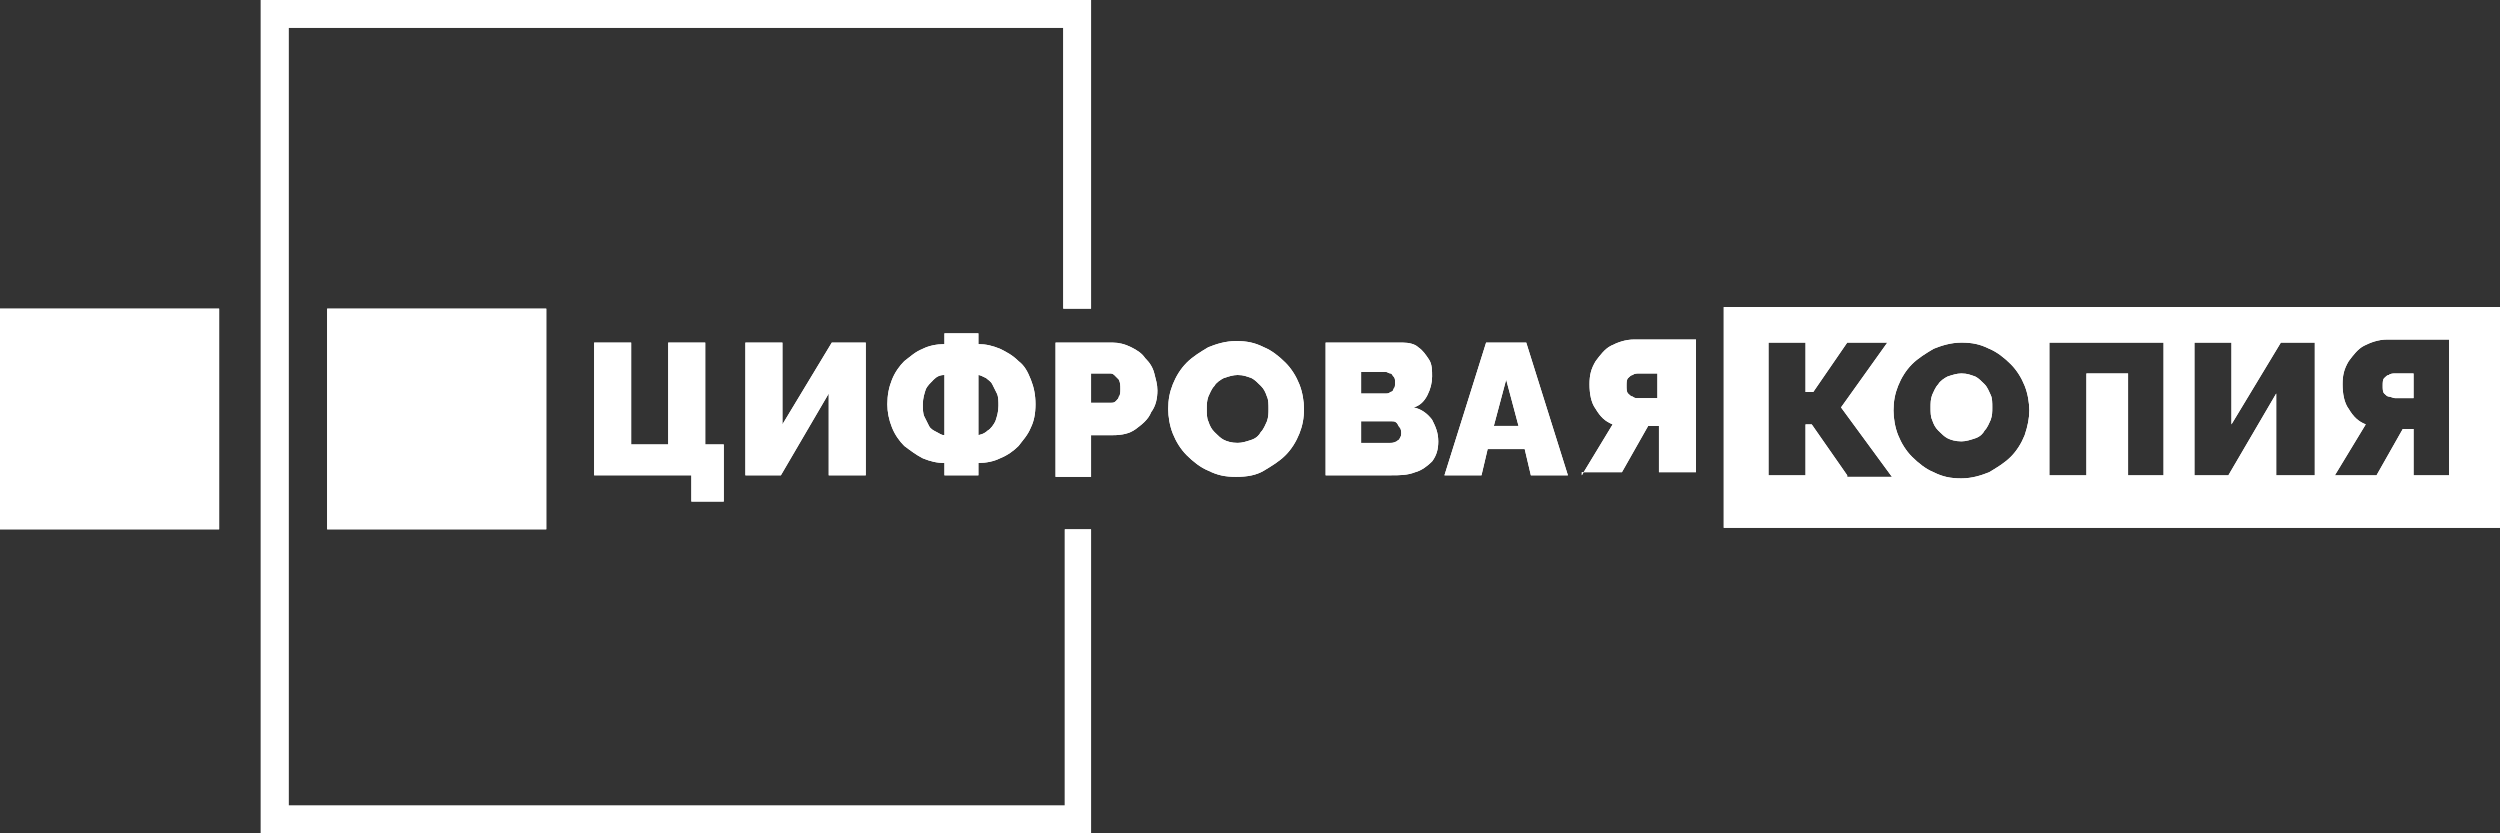 <svg width="162" height="54" viewBox="0 0 162 54" fill="none" xmlns="http://www.w3.org/2000/svg">
<rect x="0" y="0" width="162" height="54" fill="#333333" stroke="none"/>
<g clip-path="url(#clip0_21_255)">
<path d="M14.2 20H0V34.3H14.2V20Z" fill="white"/>
<path d="M35.399 20H21.199V34.3H35.399V20Z" fill="white"/>
<path d="M70.7 20H68.9V1.8H18.7V52.2H69V34.3H70.7V54H16.9V0H70.7V20Z" fill="white"/>
<path d="M154.498 24.5C154.398 24.6 154.398 24.8 154.398 25C154.398 25.2 154.398 25.4 154.498 25.5C154.598 25.6 154.698 25.7 154.798 25.7C154.898 25.7 155.098 25.8 155.198 25.8H156.398V24.2H155.198C155.098 24.2 154.898 24.2 154.798 24.3C154.698 24.3 154.598 24.4 154.498 24.5Z" fill="white"/>
<path d="M128.6 24.9C128.4 24.7 128.2 24.5 128 24.4C127.7 24.3 127.5 24.2 127.1 24.2C126.8 24.2 126.5 24.3 126.2 24.4C126 24.5 125.7 24.7 125.6 24.9C125.4 25.1 125.3 25.4 125.2 25.6C125.1 25.9 125.1 26.1 125.1 26.4C125.1 26.7 125.1 27 125.2 27.2C125.3 27.5 125.4 27.7 125.6 27.9C125.8 28.1 126 28.3 126.2 28.4C126.4 28.5 126.7 28.6 127.1 28.6C127.4 28.6 127.7 28.5 128 28.4C128.3 28.3 128.5 28.1 128.6 27.9C128.8 27.7 128.9 27.4 129 27.2C129.1 26.9 129.1 26.7 129.1 26.4C129.1 26.1 129.1 25.8 129 25.6C128.9 25.4 128.8 25.1 128.6 24.9Z" fill="white"/>
<path d="M111.699 19.9V34.2H161.999V19.9H111.699ZM119.699 30.8L117.399 27.5H116.999V30.8H114.599V22.2H116.999V25.4H117.499L119.699 22.2H122.299L119.299 26.4L122.599 30.9H119.699V30.8ZM131.199 28.2C130.999 28.7 130.699 29.2 130.299 29.6C129.899 30 129.399 30.3 128.899 30.6C128.399 30.8 127.799 31 127.099 31C126.399 31 125.899 30.9 125.299 30.6C124.799 30.4 124.299 30 123.899 29.6C123.499 29.2 123.199 28.7 122.999 28.2C122.799 27.7 122.699 27.1 122.699 26.6C122.699 26 122.799 25.5 122.999 25C123.199 24.5 123.499 24 123.899 23.6C124.299 23.2 124.799 22.9 125.299 22.6C125.799 22.4 126.399 22.2 127.099 22.2C127.799 22.2 128.299 22.3 128.899 22.6C129.399 22.8 129.899 23.2 130.299 23.6C130.699 24 130.999 24.5 131.199 25C131.399 25.5 131.499 26.1 131.499 26.6C131.499 27.1 131.399 27.6 131.199 28.2ZM140.299 30.8H137.899V24.2H135.199V30.8H132.799V22.2H140.199V30.8H140.299ZM149.899 30.8H147.499V25.5L144.399 30.8H142.199V22.2H144.599V27.5L147.799 22.2H149.999V30.8H149.899ZM158.799 30.8H156.399V27.8H156.099C156.099 27.8 155.999 27.8 155.899 27.8C155.799 27.8 155.799 27.8 155.699 27.8L153.999 30.8H151.299L153.299 27.5C152.799 27.3 152.499 27 152.199 26.5C151.899 26.1 151.799 25.5 151.799 24.9C151.799 24.3 151.899 23.9 152.199 23.4C152.499 23 152.799 22.6 153.199 22.4C153.599 22.2 154.099 22 154.699 22H158.699V30.8H158.799Z" fill="white"/>
<path d="M44.8 32.5V30.8H38.5V22.2H40.9V28.8H43.3V22.2H45.7V28.8H46.9V32.5H44.8Z" fill="white"/>
<path d="M48.301 30.8V22.2H50.701V27.5L53.901 22.2H56.101V30.8H53.701V25.5L50.601 30.8H48.301Z" fill="white"/>
<path d="M61.2 30.8V30C60.7 30 60.3 29.9 59.8 29.7C59.4 29.5 59 29.2 58.6 28.9C58.3 28.6 58 28.2 57.8 27.7C57.6 27.2 57.5 26.7 57.5 26.2C57.5 25.6 57.6 25.1 57.8 24.6C58 24.1 58.3 23.7 58.6 23.4C59 23.1 59.3 22.8 59.8 22.6C60.2 22.4 60.7 22.3 61.2 22.3V21.6H63.4V22.3C63.9 22.3 64.3 22.4 64.8 22.6C65.2 22.8 65.6 23 66 23.4C66.4 23.7 66.6 24.1 66.8 24.6C67 25.1 67.1 25.6 67.1 26.2C67.1 26.8 67 27.3 66.8 27.7C66.6 28.2 66.3 28.5 66 28.9C65.7 29.2 65.3 29.5 64.8 29.7C64.4 29.9 63.9 30 63.4 30V30.8H61.2ZM61.2 28.2V24.3C60.9 24.3 60.7 24.4 60.5 24.6C60.3 24.8 60.1 25 60 25.2C59.9 25.5 59.8 25.8 59.8 26.2C59.8 26.5 59.8 26.8 59.9 27C60 27.2 60.1 27.4 60.2 27.6C60.3 27.8 60.5 27.9 60.7 28C60.9 28.1 61 28.2 61.2 28.2ZM63.3 28.2C63.5 28.2 63.8 28.1 64 27.9C64.2 27.8 64.4 27.5 64.5 27.3C64.6 27 64.7 26.7 64.7 26.3C64.7 26 64.7 25.7 64.6 25.5C64.5 25.3 64.4 25.1 64.3 24.9C64.2 24.7 64 24.6 63.9 24.5C63.7 24.4 63.5 24.3 63.4 24.3V28.2H63.3Z" fill="white"/>
<path d="M68.4 30.8V22.2H72.1C72.5 22.2 72.9 22.3 73.3 22.5C73.7 22.7 74 22.9 74.2 23.2C74.5 23.5 74.7 23.8 74.8 24.2C74.9 24.6 75 24.9 75 25.3C75 25.8 74.9 26.3 74.6 26.7C74.4 27.2 74 27.5 73.6 27.8C73.2 28.1 72.7 28.2 72.1 28.2H70.7V30.9H68.4V30.8ZM70.8 26.1H72C72.1 26.1 72.2 26.1 72.3 26C72.4 25.9 72.5 25.8 72.5 25.7C72.6 25.6 72.6 25.4 72.6 25.2C72.6 25 72.6 24.8 72.5 24.6C72.4 24.5 72.3 24.4 72.2 24.3C72.1 24.2 72 24.2 71.9 24.2H70.7V26.1H70.8Z" fill="white"/>
<path d="M80.099 30.9C79.399 30.9 78.899 30.8 78.299 30.5C77.799 30.3 77.299 29.9 76.899 29.5C76.499 29.1 76.199 28.6 75.999 28.1C75.799 27.6 75.699 27 75.699 26.5C75.699 25.9 75.799 25.4 75.999 24.9C76.199 24.4 76.499 23.9 76.899 23.5C77.299 23.1 77.799 22.8 78.299 22.5C78.799 22.3 79.399 22.1 80.099 22.1C80.799 22.1 81.299 22.2 81.899 22.5C82.399 22.7 82.899 23.1 83.299 23.5C83.699 23.9 83.999 24.4 84.199 24.9C84.399 25.4 84.499 26 84.499 26.5C84.499 27.1 84.399 27.6 84.199 28.1C83.999 28.6 83.699 29.1 83.299 29.5C82.899 29.9 82.399 30.2 81.899 30.5C81.399 30.8 80.799 30.9 80.099 30.9ZM78.199 26.5C78.199 26.8 78.199 27.1 78.299 27.3C78.399 27.6 78.499 27.8 78.699 28C78.899 28.2 79.099 28.4 79.299 28.5C79.499 28.6 79.799 28.7 80.199 28.7C80.499 28.7 80.799 28.6 81.099 28.5C81.399 28.4 81.599 28.2 81.699 28C81.899 27.8 81.999 27.5 82.099 27.3C82.199 27 82.199 26.8 82.199 26.5C82.199 26.2 82.199 25.9 82.099 25.7C81.999 25.4 81.899 25.2 81.699 25C81.499 24.8 81.299 24.6 81.099 24.5C80.799 24.4 80.599 24.3 80.199 24.3C79.899 24.3 79.599 24.4 79.299 24.5C79.099 24.6 78.799 24.8 78.699 25C78.499 25.2 78.399 25.5 78.299 25.7C78.199 26 78.199 26.2 78.199 26.5Z" fill="white"/>
<path d="M93.2 28.6C93.2 29.1 93.1 29.5 92.8 29.9C92.5 30.2 92.1 30.5 91.7 30.6C91.2 30.8 90.7 30.8 90.1 30.8H85.9V22.2H90.9C91.3 22.2 91.7 22.3 91.9 22.5C92.2 22.7 92.4 23 92.6 23.3C92.8 23.6 92.8 24 92.8 24.4C92.8 24.8 92.7 25.2 92.5 25.6C92.3 26 92 26.3 91.6 26.4C92.1 26.5 92.5 26.8 92.8 27.2C93 27.6 93.2 28 93.2 28.6ZM88.2 24.2V25.5H89.8C89.9 25.5 90 25.5 90.1 25.4C90.2 25.4 90.3 25.3 90.3 25.2C90.4 25.1 90.4 25 90.4 24.8C90.4 24.6 90.4 24.5 90.3 24.4C90.2 24.3 90.2 24.2 90.1 24.2C90 24.2 89.9 24.1 89.8 24.1H88.2V24.2ZM90.8 28.1C90.8 28 90.8 27.8 90.7 27.7C90.6 27.6 90.6 27.5 90.5 27.4C90.4 27.3 90.3 27.3 90.2 27.3H88.2V28.7H90.1C90.2 28.7 90.3 28.7 90.5 28.6C90.6 28.5 90.7 28.5 90.7 28.4C90.7 28.4 90.8 28.3 90.8 28.1Z" fill="white"/>
<path d="M96.3 22.2H98.9L101.6 30.8H99.2L98.8 29.1H96.4L96 30.8H93.6L96.3 22.2ZM98.4 27.6L97.6 24.6L96.8 27.6H98.4Z" fill="white"/>
<path d="M102.5 30.8L104.5 27.5C104 27.3 103.7 27 103.4 26.5C103.1 26.1 103 25.5 103 24.9C103 24.3 103.1 23.9 103.4 23.4C103.7 23 104 22.6 104.4 22.4C104.8 22.2 105.3 22 105.9 22H109.9V30.6H107.5V27.6H107.2C107.2 27.6 107.1 27.6 107 27.6C106.9 27.6 106.9 27.6 106.8 27.6L105.1 30.6H102.5V30.8ZM106.2 25.8H107.4V24.2H106.2C106.1 24.2 105.9 24.2 105.8 24.3C105.7 24.3 105.6 24.4 105.5 24.5C105.4 24.6 105.4 24.8 105.4 25C105.4 25.2 105.4 25.4 105.5 25.5C105.6 25.6 105.7 25.7 105.8 25.7C105.9 25.8 106 25.8 106.2 25.8Z" fill="white"/>
<path d="M14.2 20H0V34.3H14.2V20Z" fill="white"/>
<path d="M35.399 20H21.199V34.3H35.399V20Z" fill="white"/>
<path d="M70.7 20H68.9V1.8H18.7V52.2H69V34.3H70.7V54H16.9V0H70.7V20Z" fill="white"/>
<path d="M154.498 24.5C154.398 24.6 154.398 24.8 154.398 25C154.398 25.2 154.398 25.4 154.498 25.5C154.598 25.6 154.698 25.7 154.798 25.7C154.898 25.7 155.098 25.8 155.198 25.8H156.398V24.2H155.198C155.098 24.2 154.898 24.2 154.798 24.3C154.698 24.3 154.598 24.4 154.498 24.5Z" fill="white"/>
<path d="M128.6 24.9C128.4 24.7 128.2 24.5 128 24.4C127.7 24.3 127.5 24.2 127.1 24.2C126.8 24.2 126.5 24.3 126.2 24.4C126 24.5 125.7 24.7 125.6 24.9C125.4 25.1 125.3 25.4 125.2 25.6C125.1 25.9 125.1 26.1 125.1 26.4C125.1 26.7 125.1 27 125.2 27.2C125.3 27.5 125.4 27.7 125.6 27.9C125.8 28.1 126 28.3 126.2 28.4C126.4 28.5 126.7 28.6 127.1 28.6C127.4 28.6 127.7 28.5 128 28.4C128.3 28.3 128.5 28.1 128.6 27.9C128.8 27.7 128.9 27.4 129 27.2C129.1 26.9 129.1 26.7 129.1 26.4C129.1 26.1 129.1 25.8 129 25.6C128.9 25.4 128.8 25.1 128.6 24.9Z" fill="white"/>
<path d="M111.699 19.9V34.2H161.999V19.9H111.699ZM119.699 30.8L117.399 27.5H116.999V30.8H114.599V22.2H116.999V25.4H117.499L119.699 22.2H122.299L119.299 26.4L122.599 30.9H119.699V30.8ZM131.199 28.2C130.999 28.7 130.699 29.2 130.299 29.6C129.899 30 129.399 30.3 128.899 30.6C128.399 30.8 127.799 31 127.099 31C126.399 31 125.899 30.9 125.299 30.6C124.799 30.4 124.299 30 123.899 29.6C123.499 29.2 123.199 28.7 122.999 28.2C122.799 27.7 122.699 27.1 122.699 26.6C122.699 26 122.799 25.5 122.999 25C123.199 24.5 123.499 24 123.899 23.6C124.299 23.2 124.799 22.9 125.299 22.6C125.799 22.4 126.399 22.2 127.099 22.2C127.799 22.2 128.299 22.3 128.899 22.6C129.399 22.8 129.899 23.2 130.299 23.6C130.699 24 130.999 24.5 131.199 25C131.399 25.5 131.499 26.1 131.499 26.6C131.499 27.1 131.399 27.6 131.199 28.2ZM140.299 30.8H137.899V24.2H135.199V30.8H132.799V22.2H140.199V30.8H140.299ZM149.899 30.8H147.499V25.5L144.399 30.8H142.199V22.2H144.599V27.5L147.799 22.2H149.999V30.8H149.899ZM158.799 30.8H156.399V27.8H156.099C156.099 27.8 155.999 27.8 155.899 27.8C155.799 27.8 155.799 27.8 155.699 27.8L153.999 30.8H151.299L153.299 27.5C152.799 27.3 152.499 27 152.199 26.5C151.899 26.1 151.799 25.5 151.799 24.9C151.799 24.3 151.899 23.9 152.199 23.4C152.499 23 152.799 22.6 153.199 22.4C153.599 22.2 154.099 22 154.699 22H158.699V30.8H158.799Z" fill="white"/>
<path d="M44.8 32.5V30.8H38.5V22.2H40.9V28.8H43.3V22.2H45.7V28.8H46.9V32.5H44.8Z" fill="white"/>
<path d="M48.301 30.8V22.2H50.701V27.5L53.901 22.2H56.101V30.8H53.701V25.5L50.601 30.8H48.301Z" fill="white"/>
<path d="M61.2 30.8V30C60.7 30 60.3 29.9 59.8 29.7C59.4 29.5 59 29.2 58.6 28.9C58.3 28.6 58 28.2 57.8 27.7C57.6 27.2 57.5 26.7 57.5 26.2C57.5 25.6 57.6 25.1 57.8 24.6C58 24.1 58.3 23.7 58.6 23.4C59 23.1 59.3 22.8 59.8 22.6C60.2 22.4 60.7 22.3 61.2 22.3V21.6H63.4V22.3C63.9 22.3 64.3 22.4 64.8 22.6C65.2 22.8 65.6 23 66 23.4C66.4 23.7 66.6 24.1 66.8 24.6C67 25.1 67.1 25.6 67.1 26.2C67.1 26.8 67 27.3 66.8 27.7C66.6 28.2 66.3 28.5 66 28.9C65.7 29.2 65.3 29.5 64.8 29.7C64.4 29.9 63.9 30 63.4 30V30.8H61.2ZM61.2 28.2V24.3C60.9 24.3 60.7 24.4 60.5 24.6C60.3 24.8 60.1 25 60 25.2C59.9 25.5 59.8 25.8 59.8 26.2C59.8 26.5 59.8 26.8 59.9 27C60 27.2 60.1 27.4 60.2 27.6C60.3 27.8 60.5 27.9 60.7 28C60.9 28.1 61 28.2 61.2 28.2ZM63.3 28.2C63.5 28.2 63.8 28.1 64 27.9C64.2 27.8 64.4 27.5 64.5 27.3C64.6 27 64.7 26.7 64.7 26.3C64.7 26 64.7 25.7 64.6 25.5C64.5 25.3 64.4 25.1 64.3 24.9C64.2 24.7 64 24.6 63.9 24.5C63.7 24.4 63.5 24.3 63.4 24.3V28.2H63.3Z" fill="white"/>
<path d="M68.4 30.8V22.2H72.1C72.5 22.2 72.9 22.3 73.3 22.5C73.7 22.7 74 22.9 74.2 23.2C74.5 23.5 74.7 23.8 74.8 24.2C74.9 24.6 75 24.9 75 25.3C75 25.8 74.9 26.3 74.6 26.7C74.4 27.2 74 27.5 73.6 27.8C73.2 28.1 72.7 28.2 72.1 28.2H70.7V30.9H68.4V30.8ZM70.8 26.1H72C72.1 26.1 72.2 26.1 72.3 26C72.4 25.9 72.5 25.8 72.5 25.7C72.6 25.6 72.6 25.4 72.6 25.2C72.6 25 72.6 24.8 72.5 24.6C72.4 24.5 72.3 24.4 72.2 24.3C72.1 24.2 72 24.2 71.9 24.2H70.7V26.1H70.8Z" fill="white"/>
<path d="M80.099 30.9C79.399 30.9 78.899 30.8 78.299 30.5C77.799 30.3 77.299 29.9 76.899 29.5C76.499 29.1 76.199 28.6 75.999 28.1C75.799 27.6 75.699 27 75.699 26.5C75.699 25.9 75.799 25.4 75.999 24.9C76.199 24.4 76.499 23.9 76.899 23.5C77.299 23.1 77.799 22.8 78.299 22.5C78.799 22.3 79.399 22.1 80.099 22.1C80.799 22.1 81.299 22.2 81.899 22.5C82.399 22.7 82.899 23.1 83.299 23.5C83.699 23.9 83.999 24.4 84.199 24.9C84.399 25.4 84.499 26 84.499 26.5C84.499 27.1 84.399 27.6 84.199 28.1C83.999 28.6 83.699 29.1 83.299 29.5C82.899 29.9 82.399 30.2 81.899 30.5C81.399 30.8 80.799 30.9 80.099 30.9ZM78.199 26.5C78.199 26.8 78.199 27.1 78.299 27.3C78.399 27.6 78.499 27.8 78.699 28C78.899 28.2 79.099 28.4 79.299 28.5C79.499 28.6 79.799 28.7 80.199 28.7C80.499 28.7 80.799 28.6 81.099 28.5C81.399 28.4 81.599 28.2 81.699 28C81.899 27.8 81.999 27.5 82.099 27.3C82.199 27 82.199 26.8 82.199 26.5C82.199 26.2 82.199 25.9 82.099 25.7C81.999 25.4 81.899 25.2 81.699 25C81.499 24.8 81.299 24.6 81.099 24.5C80.799 24.4 80.599 24.3 80.199 24.3C79.899 24.3 79.599 24.4 79.299 24.5C79.099 24.6 78.799 24.8 78.699 25C78.499 25.2 78.399 25.5 78.299 25.7C78.199 26 78.199 26.2 78.199 26.5Z" fill="white"/>
<path d="M93.2 28.6C93.2 29.1 93.1 29.5 92.8 29.9C92.5 30.2 92.1 30.5 91.7 30.6C91.2 30.8 90.7 30.8 90.1 30.8H85.9V22.2H90.9C91.3 22.2 91.7 22.3 91.9 22.5C92.2 22.7 92.4 23 92.6 23.3C92.8 23.6 92.8 24 92.8 24.4C92.8 24.8 92.7 25.2 92.5 25.6C92.3 26 92 26.3 91.6 26.4C92.1 26.5 92.5 26.8 92.8 27.2C93 27.6 93.2 28 93.2 28.6ZM88.2 24.2V25.5H89.8C89.9 25.5 90 25.5 90.1 25.4C90.2 25.4 90.3 25.3 90.3 25.2C90.4 25.1 90.4 25 90.4 24.8C90.4 24.6 90.4 24.5 90.3 24.4C90.2 24.3 90.2 24.2 90.1 24.2C90 24.2 89.9 24.1 89.8 24.1H88.2V24.2ZM90.8 28.1C90.8 28 90.8 27.8 90.7 27.7C90.6 27.6 90.6 27.5 90.5 27.4C90.4 27.3 90.3 27.3 90.2 27.3H88.2V28.7H90.1C90.2 28.7 90.3 28.7 90.5 28.6C90.6 28.5 90.7 28.5 90.7 28.4C90.7 28.4 90.8 28.3 90.8 28.1Z" fill="white"/>
<path d="M96.3 22.2H98.9L101.6 30.8H99.2L98.8 29.1H96.4L96 30.8H93.6L96.3 22.2ZM98.4 27.6L97.6 24.6L96.8 27.6H98.4Z" fill="white"/>
<path d="M102.5 30.8L104.5 27.5C104 27.3 103.7 27 103.4 26.5C103.1 26.1 103 25.5 103 24.9C103 24.3 103.1 23.9 103.4 23.4C103.7 23 104 22.6 104.4 22.4C104.8 22.2 105.3 22 105.9 22H109.9V30.6H107.5V27.6H107.2C107.2 27.6 107.1 27.6 107 27.6C106.9 27.6 106.9 27.6 106.8 27.6L105.1 30.6H102.5V30.8ZM106.2 25.8H107.4V24.2H106.2C106.1 24.2 105.9 24.2 105.8 24.3C105.7 24.3 105.6 24.4 105.5 24.5C105.4 24.6 105.4 24.8 105.4 25C105.4 25.2 105.4 25.4 105.5 25.5C105.6 25.6 105.7 25.7 105.8 25.7C105.9 25.8 106 25.8 106.2 25.8Z" fill="white"/>
</g>
<defs>
<clipPath id="clip0_21_255">
<rect width="162" height="54" fill="white"/>
</clipPath>
</defs>
</svg>
